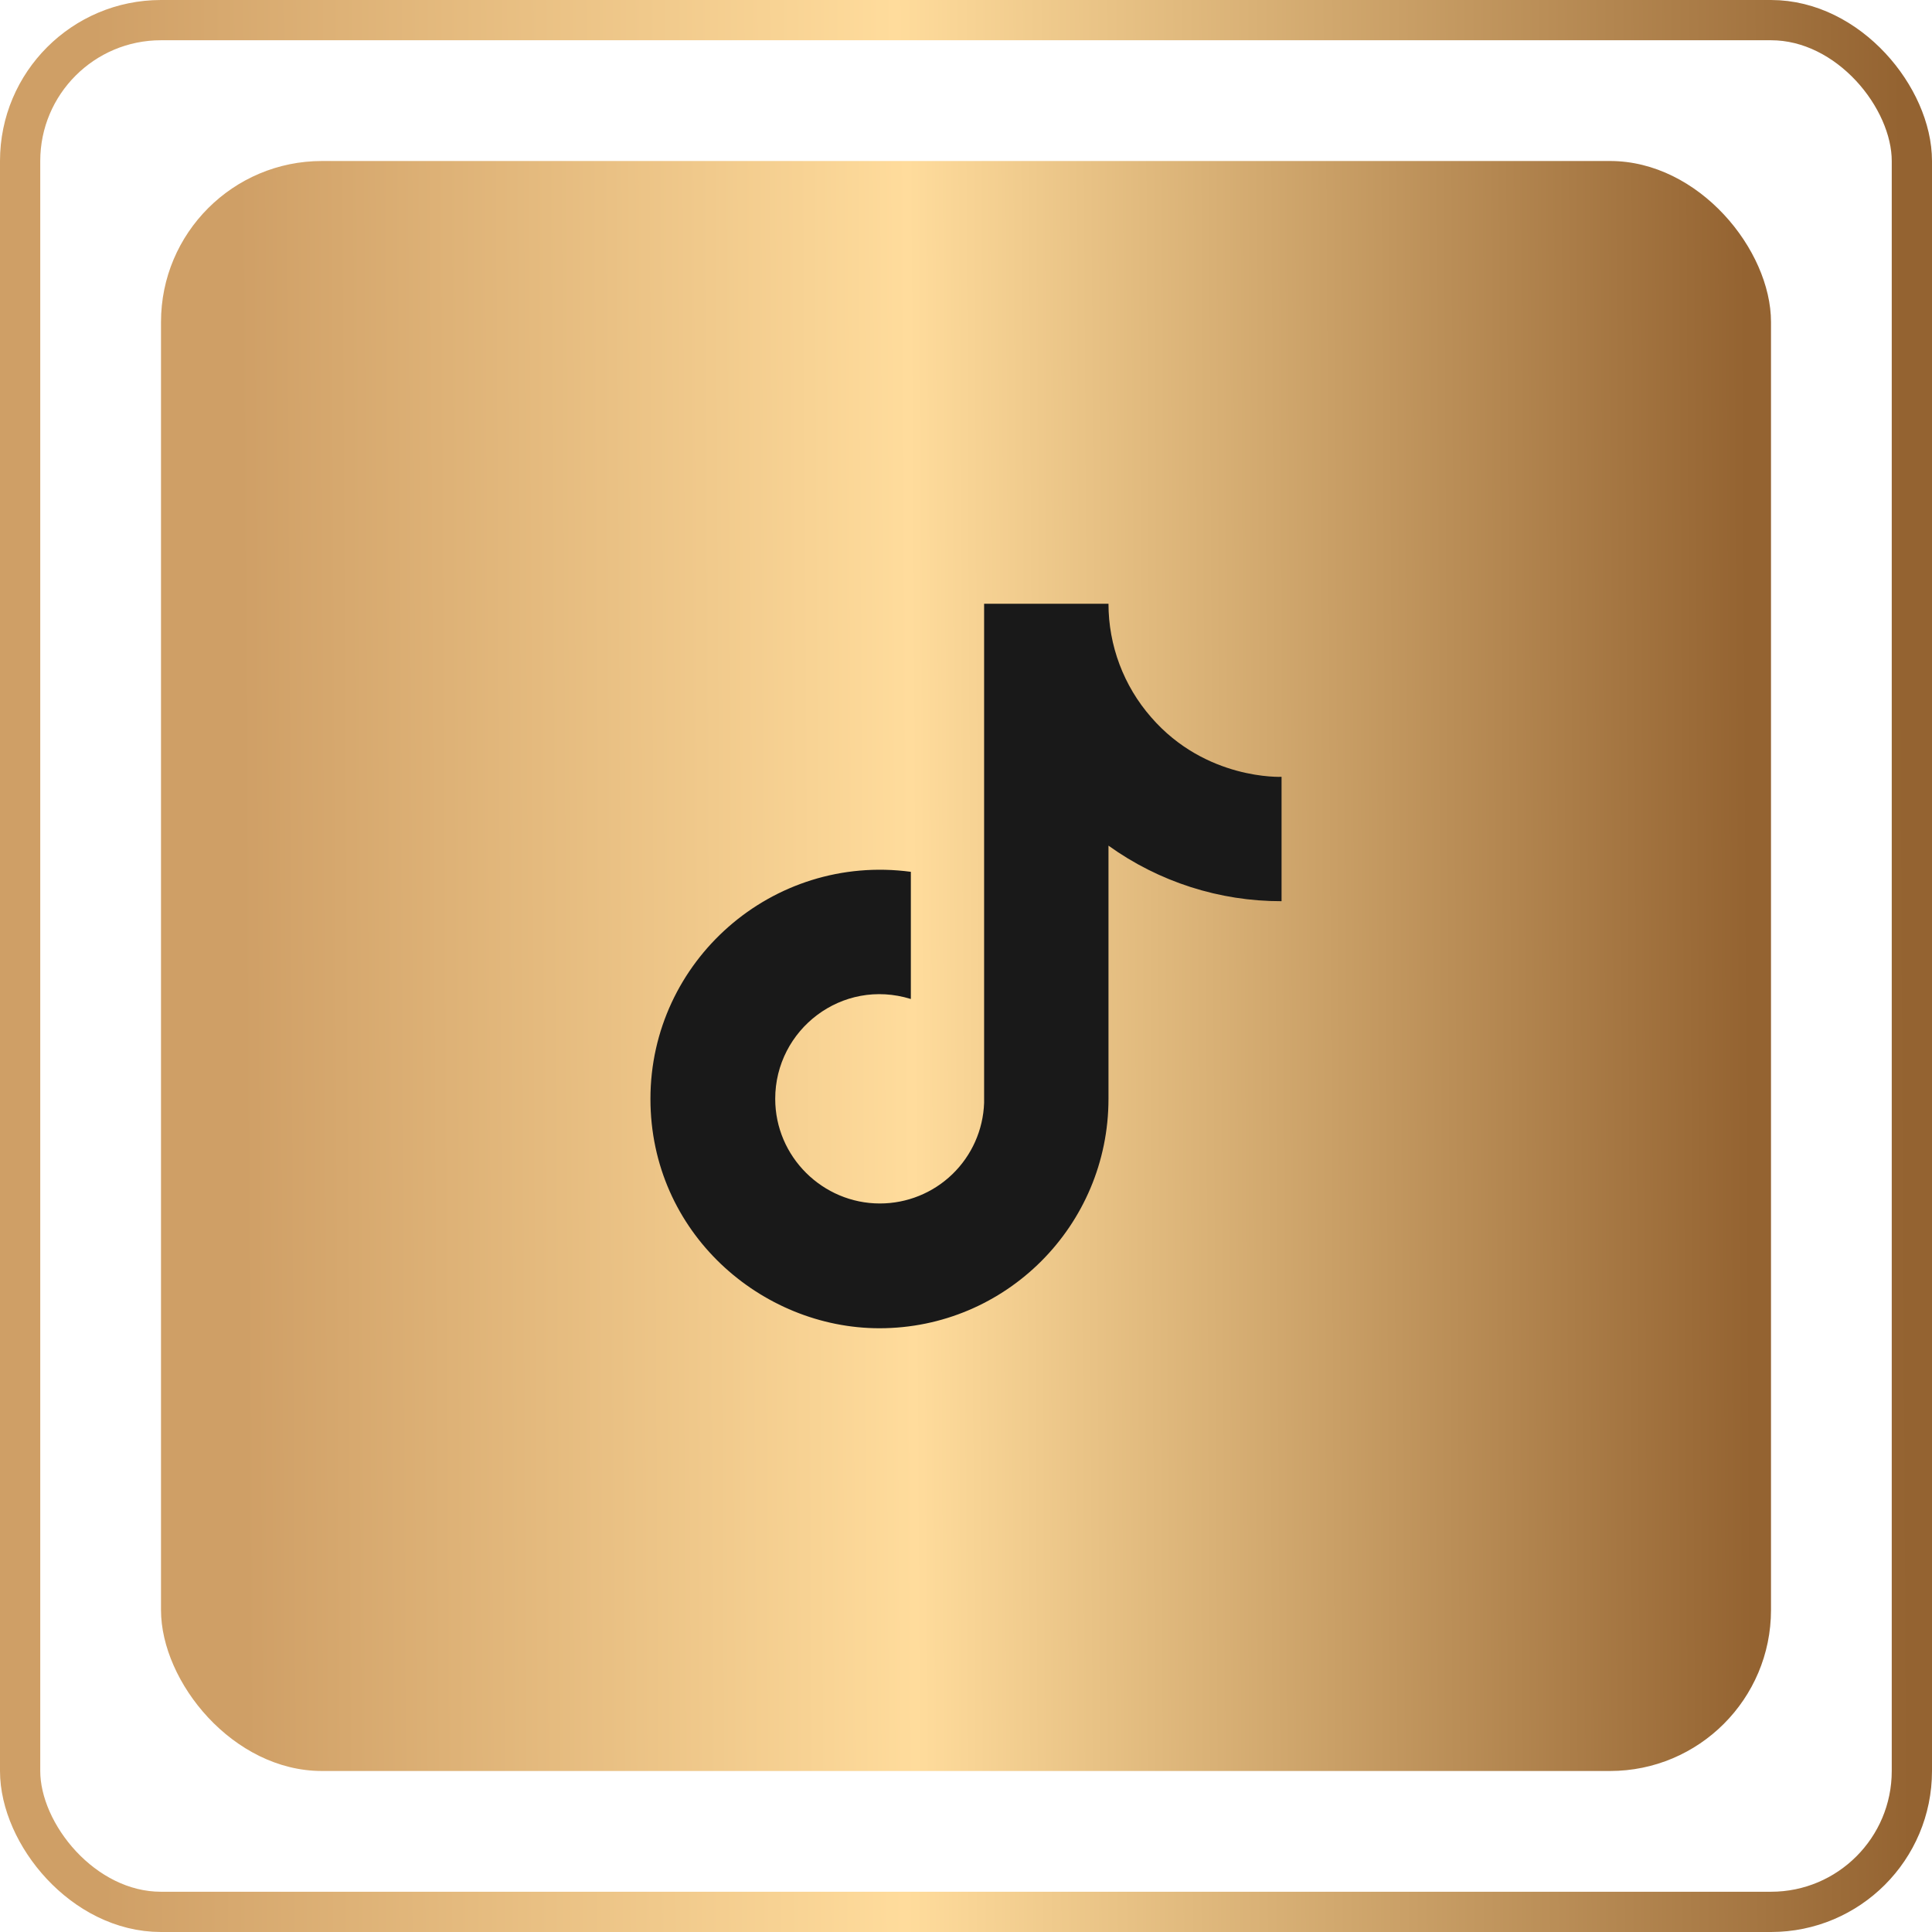 <svg width="48" height="48" viewBox="0 0 48 48" fill="none" xmlns="http://www.w3.org/2000/svg">
<rect x="0.5" y="0.5" width="47" height="47" rx="3.5" stroke="url(#paint0_linear_650_1603)"/>
<rect x="4" y="4" width="40" height="40" rx="4" fill="url(#paint1_linear_650_1603)"/>
<path d="M28.6 17.82C27.917 17.04 27.54 16.037 27.54 15H24.45V27.4C24.427 28.071 24.144 28.707 23.66 29.174C23.177 29.64 22.532 29.9 21.86 29.9C20.44 29.9 19.26 28.74 19.26 27.3C19.26 25.58 20.92 24.29 22.63 24.82V21.66C19.18 21.2 16.16 23.88 16.16 27.3C16.16 30.63 18.92 33 21.85 33C24.99 33 27.54 30.45 27.54 27.3V21.01C28.793 21.91 30.297 22.393 31.84 22.39V19.3C31.84 19.3 29.96 19.39 28.6 17.82Z" fill="#191919"/>
<defs>
<linearGradient id="paint0_linear_650_1603" x1="1.11986e-08" y1="19.749" x2="47.999" y2="19.485" gradientUnits="userSpaceOnUse">
<stop offset="0.05" stop-color="#CF9F66"/>
<stop offset="0.466" stop-color="#FFDC9C"/>
<stop offset="0.986" stop-color="#946331"/>
</linearGradient>
<linearGradient id="paint1_linear_650_1603" x1="4" y1="20.457" x2="43.999" y2="20.238" gradientUnits="userSpaceOnUse">
<stop offset="0.05" stop-color="#CF9F66"/>
<stop offset="0.466" stop-color="#FFDC9C"/>
<stop offset="0.986" stop-color="#946331"/>
</linearGradient>
</defs>
</svg>
